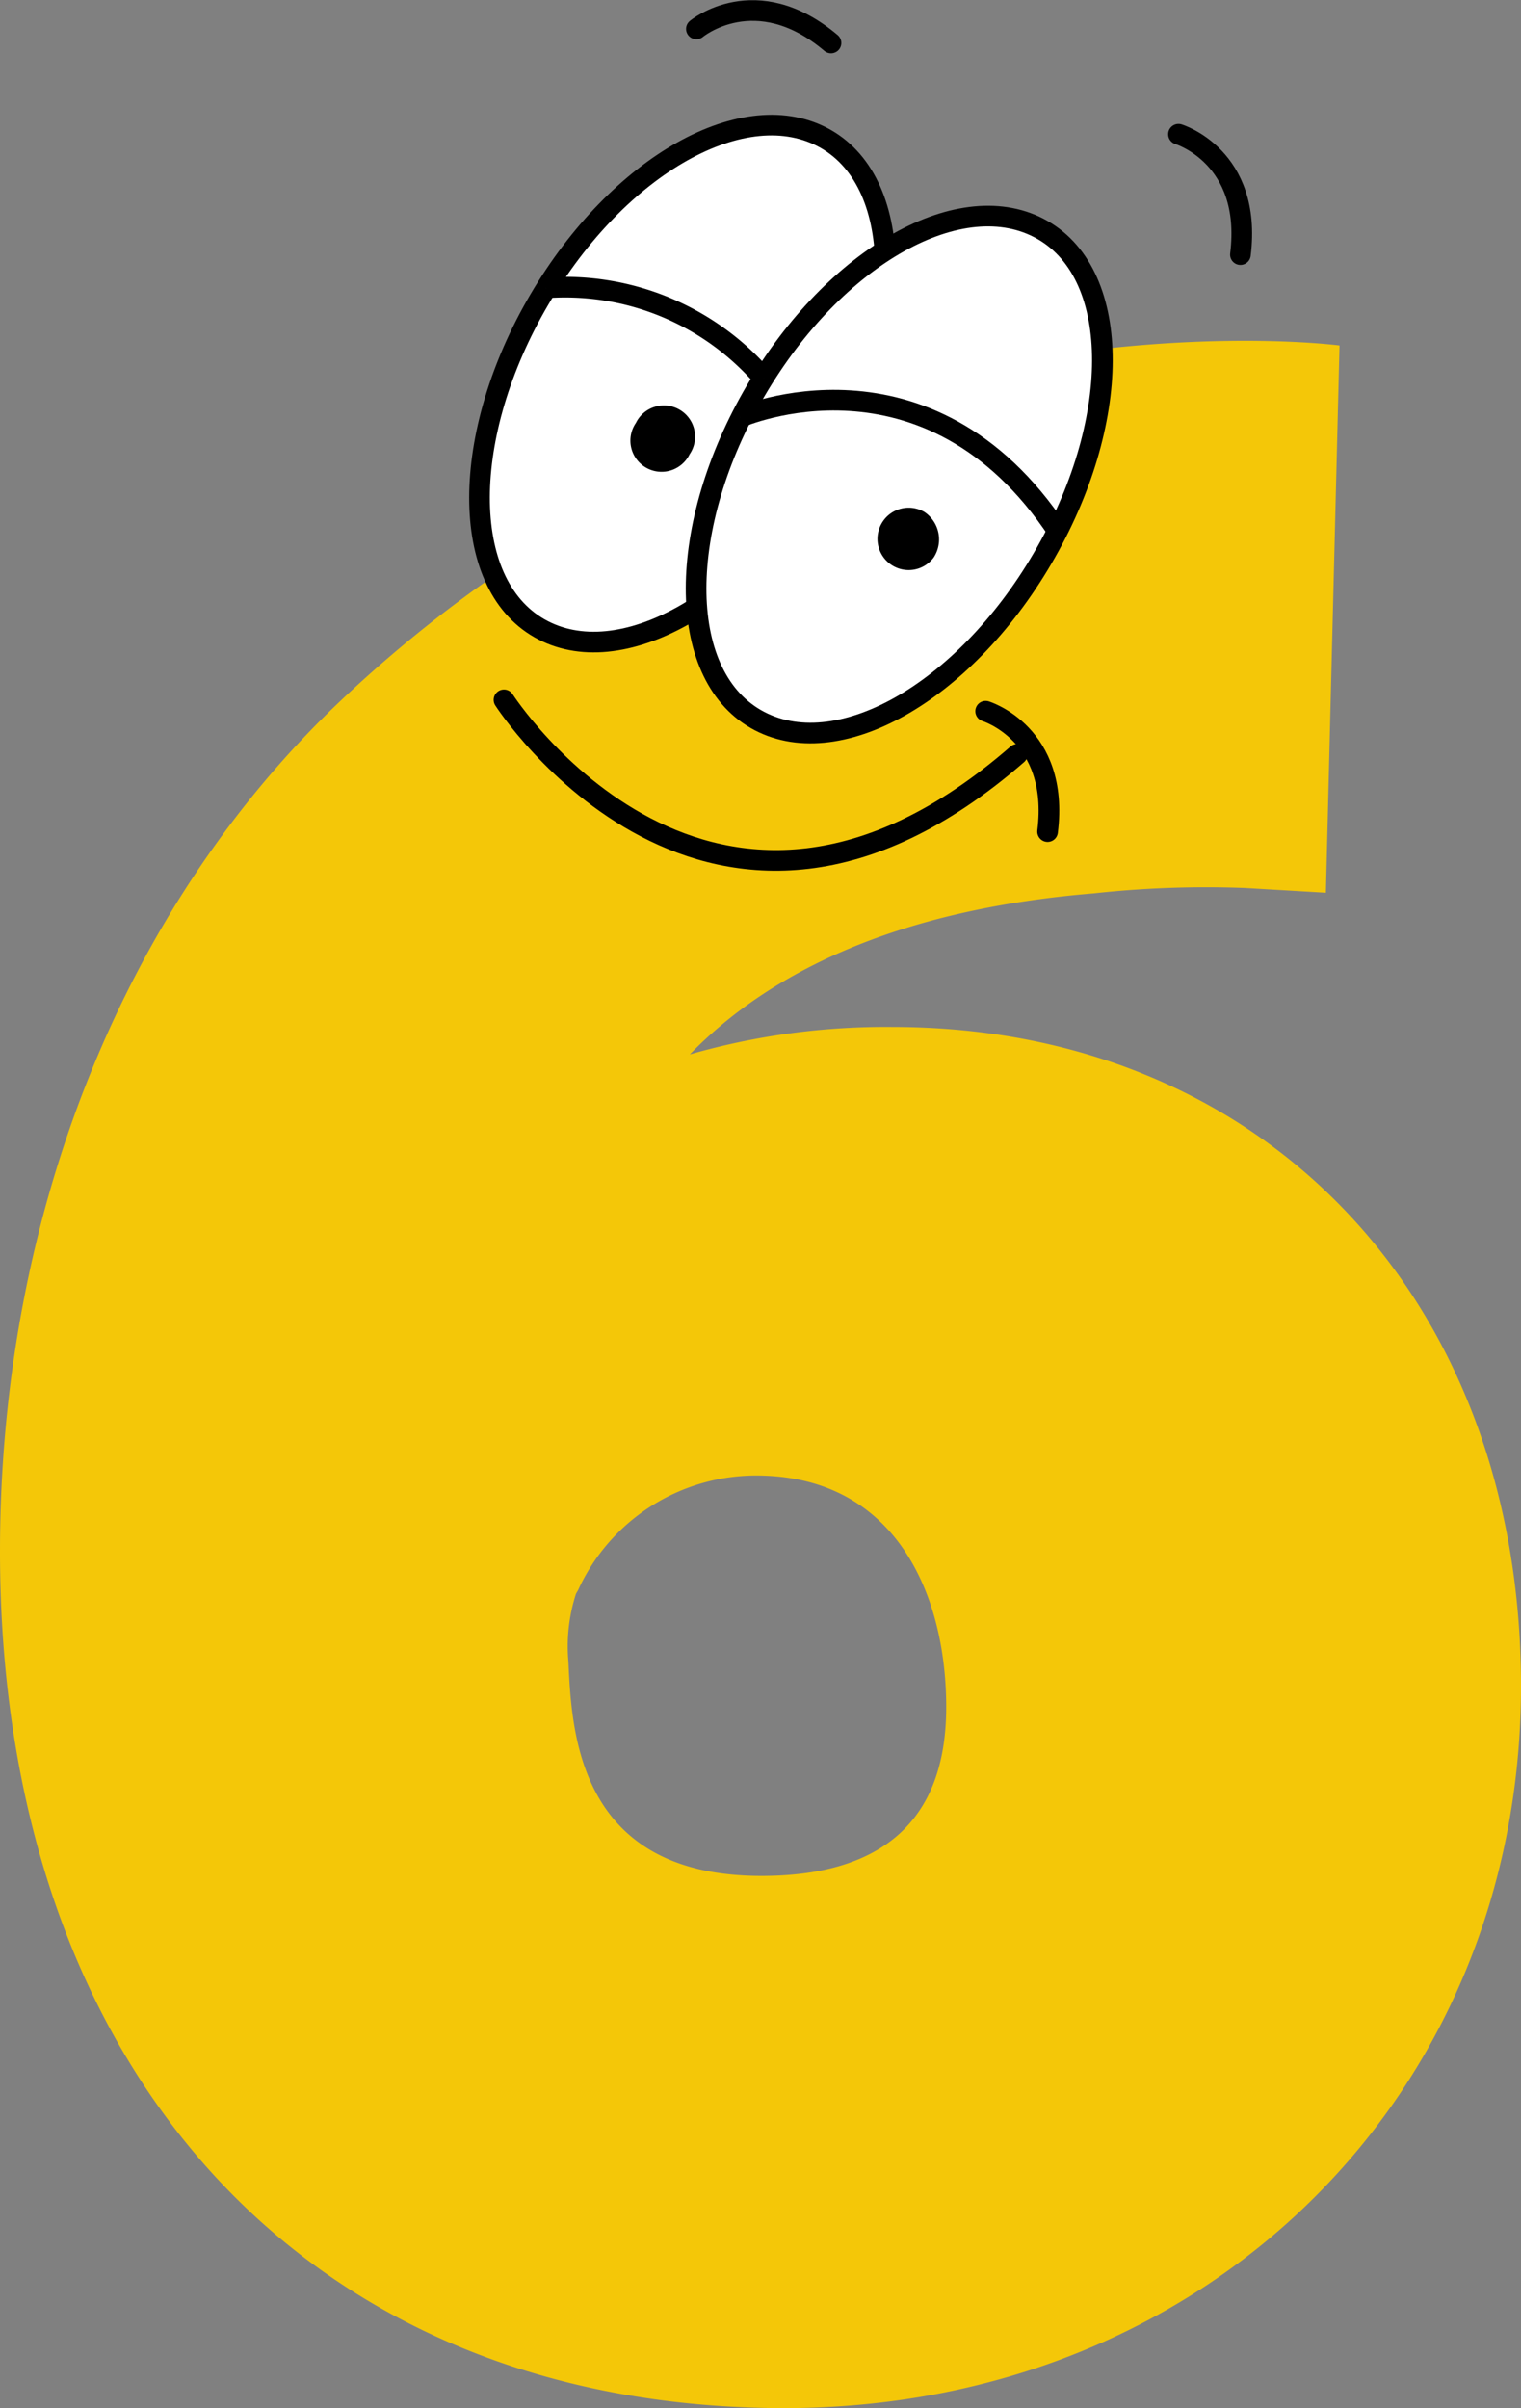 <svg xmlns="http://www.w3.org/2000/svg" width="73.67" height="116.61" viewBox="0 0 73.67 116.61">
  <rect x="0" y="0" width="73.67" height="116.61" fill="#808080" stroke="none"/>
  <defs>
    <style>
      .cls-1 {
        fill: #f4c708;
      }

      .cls-2 {
        fill: #fff;
      }

      .cls-2, .cls-3 {
        stroke: #000;
        stroke-miterlimit: 10;
      }

      .cls-3 {
        fill: none;
        stroke-linecap: round;
      }
    </style>
  </defs>
  <title>Asset 1numbers</title>
  <g id="Layer_2" data-name="Layer 2">
    <g id="Objects">
      <g>
        <path class="cls-1" d="M73.67,81.64c0-18.79-12.52-31.91-30.44-31.91a34.24,34.24,0,0,0-9.82,1.33c3.77-3.88,9.85-7,19.57-7.8A49.9,49.9,0,0,1,60.31,43l3.91.23.66-26.5S38.4,13.21,16.49,33.94C6.1,43.77,0,58.68,0,75.12c0,25.2,14.93,41.49,38,41.49C58.35,116.61,73.67,101.58,73.67,81.64ZM27.9,77.17,28,77a9.48,9.48,0,0,1,8.61-5.55c6.79,0,9.22,5.79,9.22,11.21,0,5.78-3.42,8.18-8.95,8.18-8.91,0-9.19-7-9.35-10.39A8.28,8.28,0,0,1,27.9,77.17Z"/>
        <path class="cls-2" d="M40,22.64c-3.83,6.54-10,10-13.88,7.78s-3.84-9.37,0-15.91,10-10,13.88-7.78S43.83,16.1,40,22.64Z"/>
        <path class="cls-2" d="M50.49,27.05c-3.83,6.54-10,10-13.88,7.77s-3.84-9.37,0-15.91,10-10,13.89-7.77S54.33,20.51,50.49,27.05Z"/>
        <path class="cls-3" d="M24.41,33.89s10,15.57,24.86,2.64"/>
        <path d="M33.4,22a1.51,1.51,0,1,1-2.6-1.52A1.51,1.51,0,1,1,33.4,22Z"/>
        <path d="M45.22,27a1.51,1.51,0,1,1-.45-2.21A1.6,1.6,0,0,1,45.22,27Z"/>
        <path class="cls-2" d="M26.44,13.94A12.69,12.69,0,0,1,37,18.33"/>
        <path class="cls-2" d="M35.84,20.21s9.09-4,15.41,5.54"/>
        <path class="cls-3" d="M57.08,6.5s3.59,1.08,3,5.83"/>
        <path class="cls-3" d="M47.74,34.44s3.59,1.09,3,5.83"/>
        <path class="cls-3" d="M33.73,1.4S36.6-1,40.25,2.08"/>
      </g>
    </g>
  </g>
</svg>
